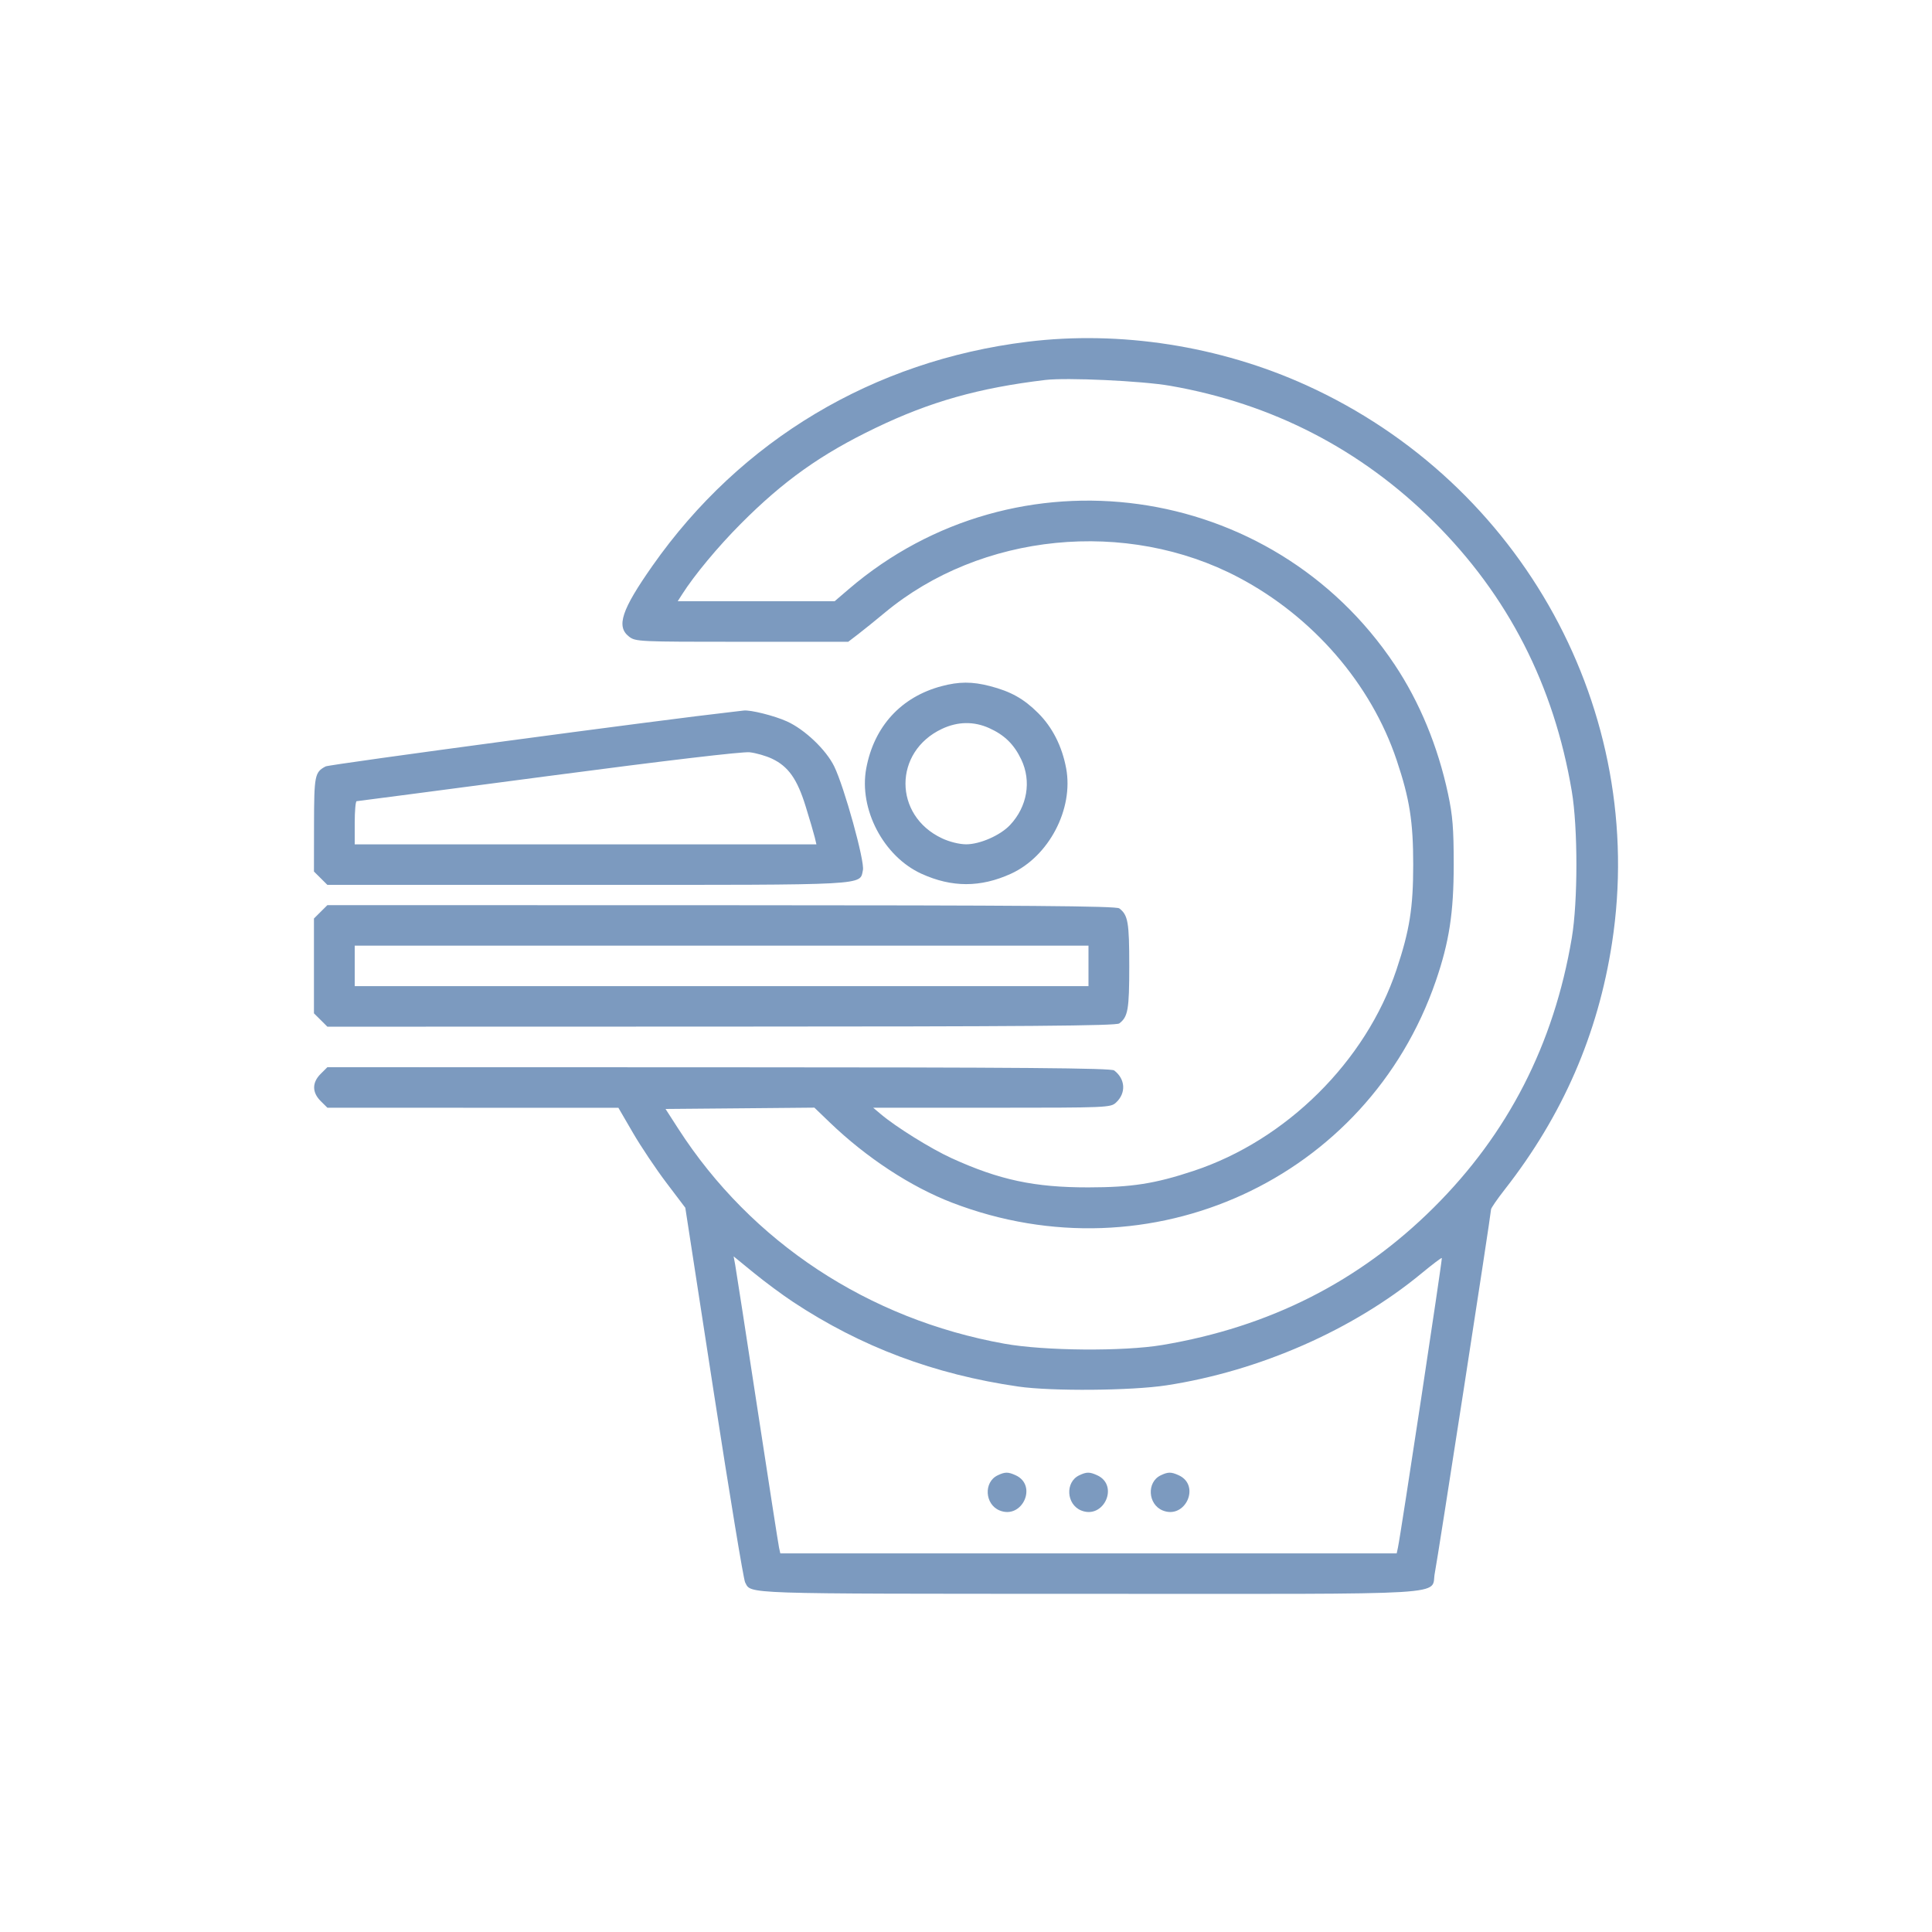 <svg width="80" height="80" viewBox="0 0 80 80" fill="none" xmlns="http://www.w3.org/2000/svg">
<path fill-rule="evenodd" clip-rule="evenodd" d="M42.54 14.152C36.162 14.938 30.673 18.219 27.017 23.429C25.737 25.253 25.509 25.94 26.044 26.358C26.315 26.57 26.43 26.575 30.723 26.575H35.123L35.535 26.26C35.761 26.086 36.255 25.688 36.632 25.374C40.611 22.062 46.646 21.46 51.292 23.913C54.369 25.537 56.775 28.319 57.834 31.48C58.369 33.075 58.518 34.017 58.518 35.802C58.518 37.594 58.369 38.526 57.825 40.154C56.555 43.949 53.262 47.214 49.421 48.485C47.826 49.014 46.868 49.164 45.072 49.167C42.836 49.17 41.379 48.859 39.402 47.957C38.551 47.569 37.103 46.668 36.474 46.136L36.157 45.869L41.07 45.869C45.858 45.868 45.988 45.863 46.212 45.655C46.636 45.262 46.603 44.681 46.136 44.325C46.007 44.226 42.336 44.196 29.763 44.194L13.556 44.19L13.278 44.467C12.918 44.825 12.918 45.233 13.278 45.592L13.556 45.868L19.582 45.87L25.607 45.872L26.208 46.906C26.538 47.475 27.162 48.406 27.593 48.975L28.377 50.01L29.556 57.656C30.205 61.861 30.789 65.4 30.853 65.52C31.117 66.013 30.532 65.993 45.05 65.997C60.606 66 59.218 66.085 59.414 65.127C59.528 64.569 61.741 50.257 61.741 50.078C61.741 50.024 61.994 49.656 62.304 49.26C64.707 46.19 66.169 42.83 66.751 39.042C68.224 29.466 63.044 20.017 54.093 15.952C50.5 14.321 46.38 13.679 42.54 14.152ZM48.448 15.974C52.675 16.709 56.349 18.602 59.364 21.598C62.445 24.661 64.343 28.364 65.084 32.761C65.339 34.274 65.339 37.33 65.084 38.843C64.343 43.24 62.445 46.944 59.364 50.006C56.283 53.068 52.574 54.946 48.132 55.693C46.521 55.964 43.246 55.938 41.591 55.64C35.956 54.628 31.116 51.438 28.087 46.74L27.559 45.92L30.64 45.893L33.722 45.865L34.359 46.478C35.879 47.939 37.715 49.144 39.428 49.802C47.627 52.953 56.625 48.83 59.452 40.625C60.007 39.014 60.195 37.796 60.195 35.802C60.195 34.301 60.152 33.767 59.959 32.866C59.538 30.899 58.778 29.061 57.748 27.519C52.672 19.913 42.084 18.449 35.147 24.393L34.559 24.897H31.31H28.062L28.246 24.609C28.753 23.812 29.724 22.643 30.671 21.692C32.448 19.906 33.998 18.804 36.263 17.716C38.519 16.631 40.528 16.064 43.279 15.734C44.171 15.627 47.282 15.771 48.448 15.974ZM38.98 28.415C37.309 28.862 36.194 30.08 35.87 31.813C35.554 33.499 36.584 35.465 38.158 36.181C39.415 36.753 40.601 36.753 41.858 36.181C43.432 35.465 44.462 33.499 44.147 31.813C43.975 30.896 43.577 30.112 42.983 29.522C42.389 28.931 41.855 28.633 40.991 28.409C40.253 28.218 39.708 28.22 38.98 28.415ZM30.302 29.48C27.571 29.783 13.645 31.65 13.483 31.736C13.033 31.974 13.007 32.105 13.003 34.136L13 36.088L13.278 36.364L13.556 36.641H24.308C36.105 36.641 35.59 36.669 35.732 36.028C35.812 35.667 34.96 32.59 34.544 31.737C34.209 31.049 33.328 30.209 32.589 29.873C32.068 29.636 31.061 29.384 30.789 29.423C30.724 29.432 30.505 29.458 30.302 29.48ZM40.958 30.148C41.595 30.435 41.989 30.821 42.289 31.451C42.718 32.352 42.536 33.405 41.822 34.164C41.421 34.59 40.577 34.961 40.008 34.961C39.728 34.961 39.317 34.86 39.006 34.713C36.99 33.766 36.99 31.127 39.006 30.18C39.658 29.874 40.323 29.863 40.958 30.148ZM31.964 31.415C32.642 31.735 33.01 32.255 33.361 33.391C33.531 33.938 33.7 34.516 33.738 34.675L33.806 34.963H24.247H14.688V34.072C14.688 33.582 14.724 33.179 14.767 33.176C14.811 33.174 18.383 32.705 22.706 32.134C27.554 31.494 30.748 31.117 31.041 31.15C31.302 31.179 31.717 31.298 31.964 31.415ZM13.278 37.756L13 38.033V39.996V41.96L13.278 42.236L13.556 42.513L29.868 42.509C42.524 42.507 46.218 42.477 46.347 42.378C46.709 42.102 46.76 41.806 46.76 39.996C46.76 38.186 46.709 37.89 46.347 37.614C46.218 37.515 42.524 37.486 29.868 37.483L13.556 37.48L13.278 37.756ZM45.072 39.996V40.835H29.88H14.688V39.996V39.157H29.88H45.072V39.996ZM32.834 53.907C35.656 55.773 38.688 56.912 42.171 57.415C43.543 57.613 46.857 57.586 48.299 57.364C52.148 56.774 56.028 55.069 58.87 52.721C59.311 52.357 59.685 52.073 59.703 52.091C59.733 52.12 57.997 63.578 57.885 64.086L57.834 64.322H45.072H32.311L32.259 64.086C32.23 63.957 31.825 61.35 31.358 58.293C30.891 55.237 30.48 52.576 30.444 52.38L30.378 52.024L31.211 52.704C31.668 53.078 32.399 53.619 32.834 53.907ZM41.308 61.092C40.725 61.372 40.776 62.291 41.389 62.544C42.328 62.93 42.978 61.504 42.053 61.086C41.741 60.944 41.613 60.945 41.308 61.092ZM44.684 61.092C44.101 61.372 44.153 62.291 44.765 62.544C45.704 62.93 46.354 61.504 45.429 61.086C45.117 60.944 44.989 60.945 44.684 61.092ZM48.06 61.092C47.477 61.372 47.529 62.291 48.141 62.544C49.08 62.93 49.73 61.504 48.805 61.086C48.493 60.944 48.365 60.945 48.06 61.092Z" fill="#7C9ABF"/>
</svg>
